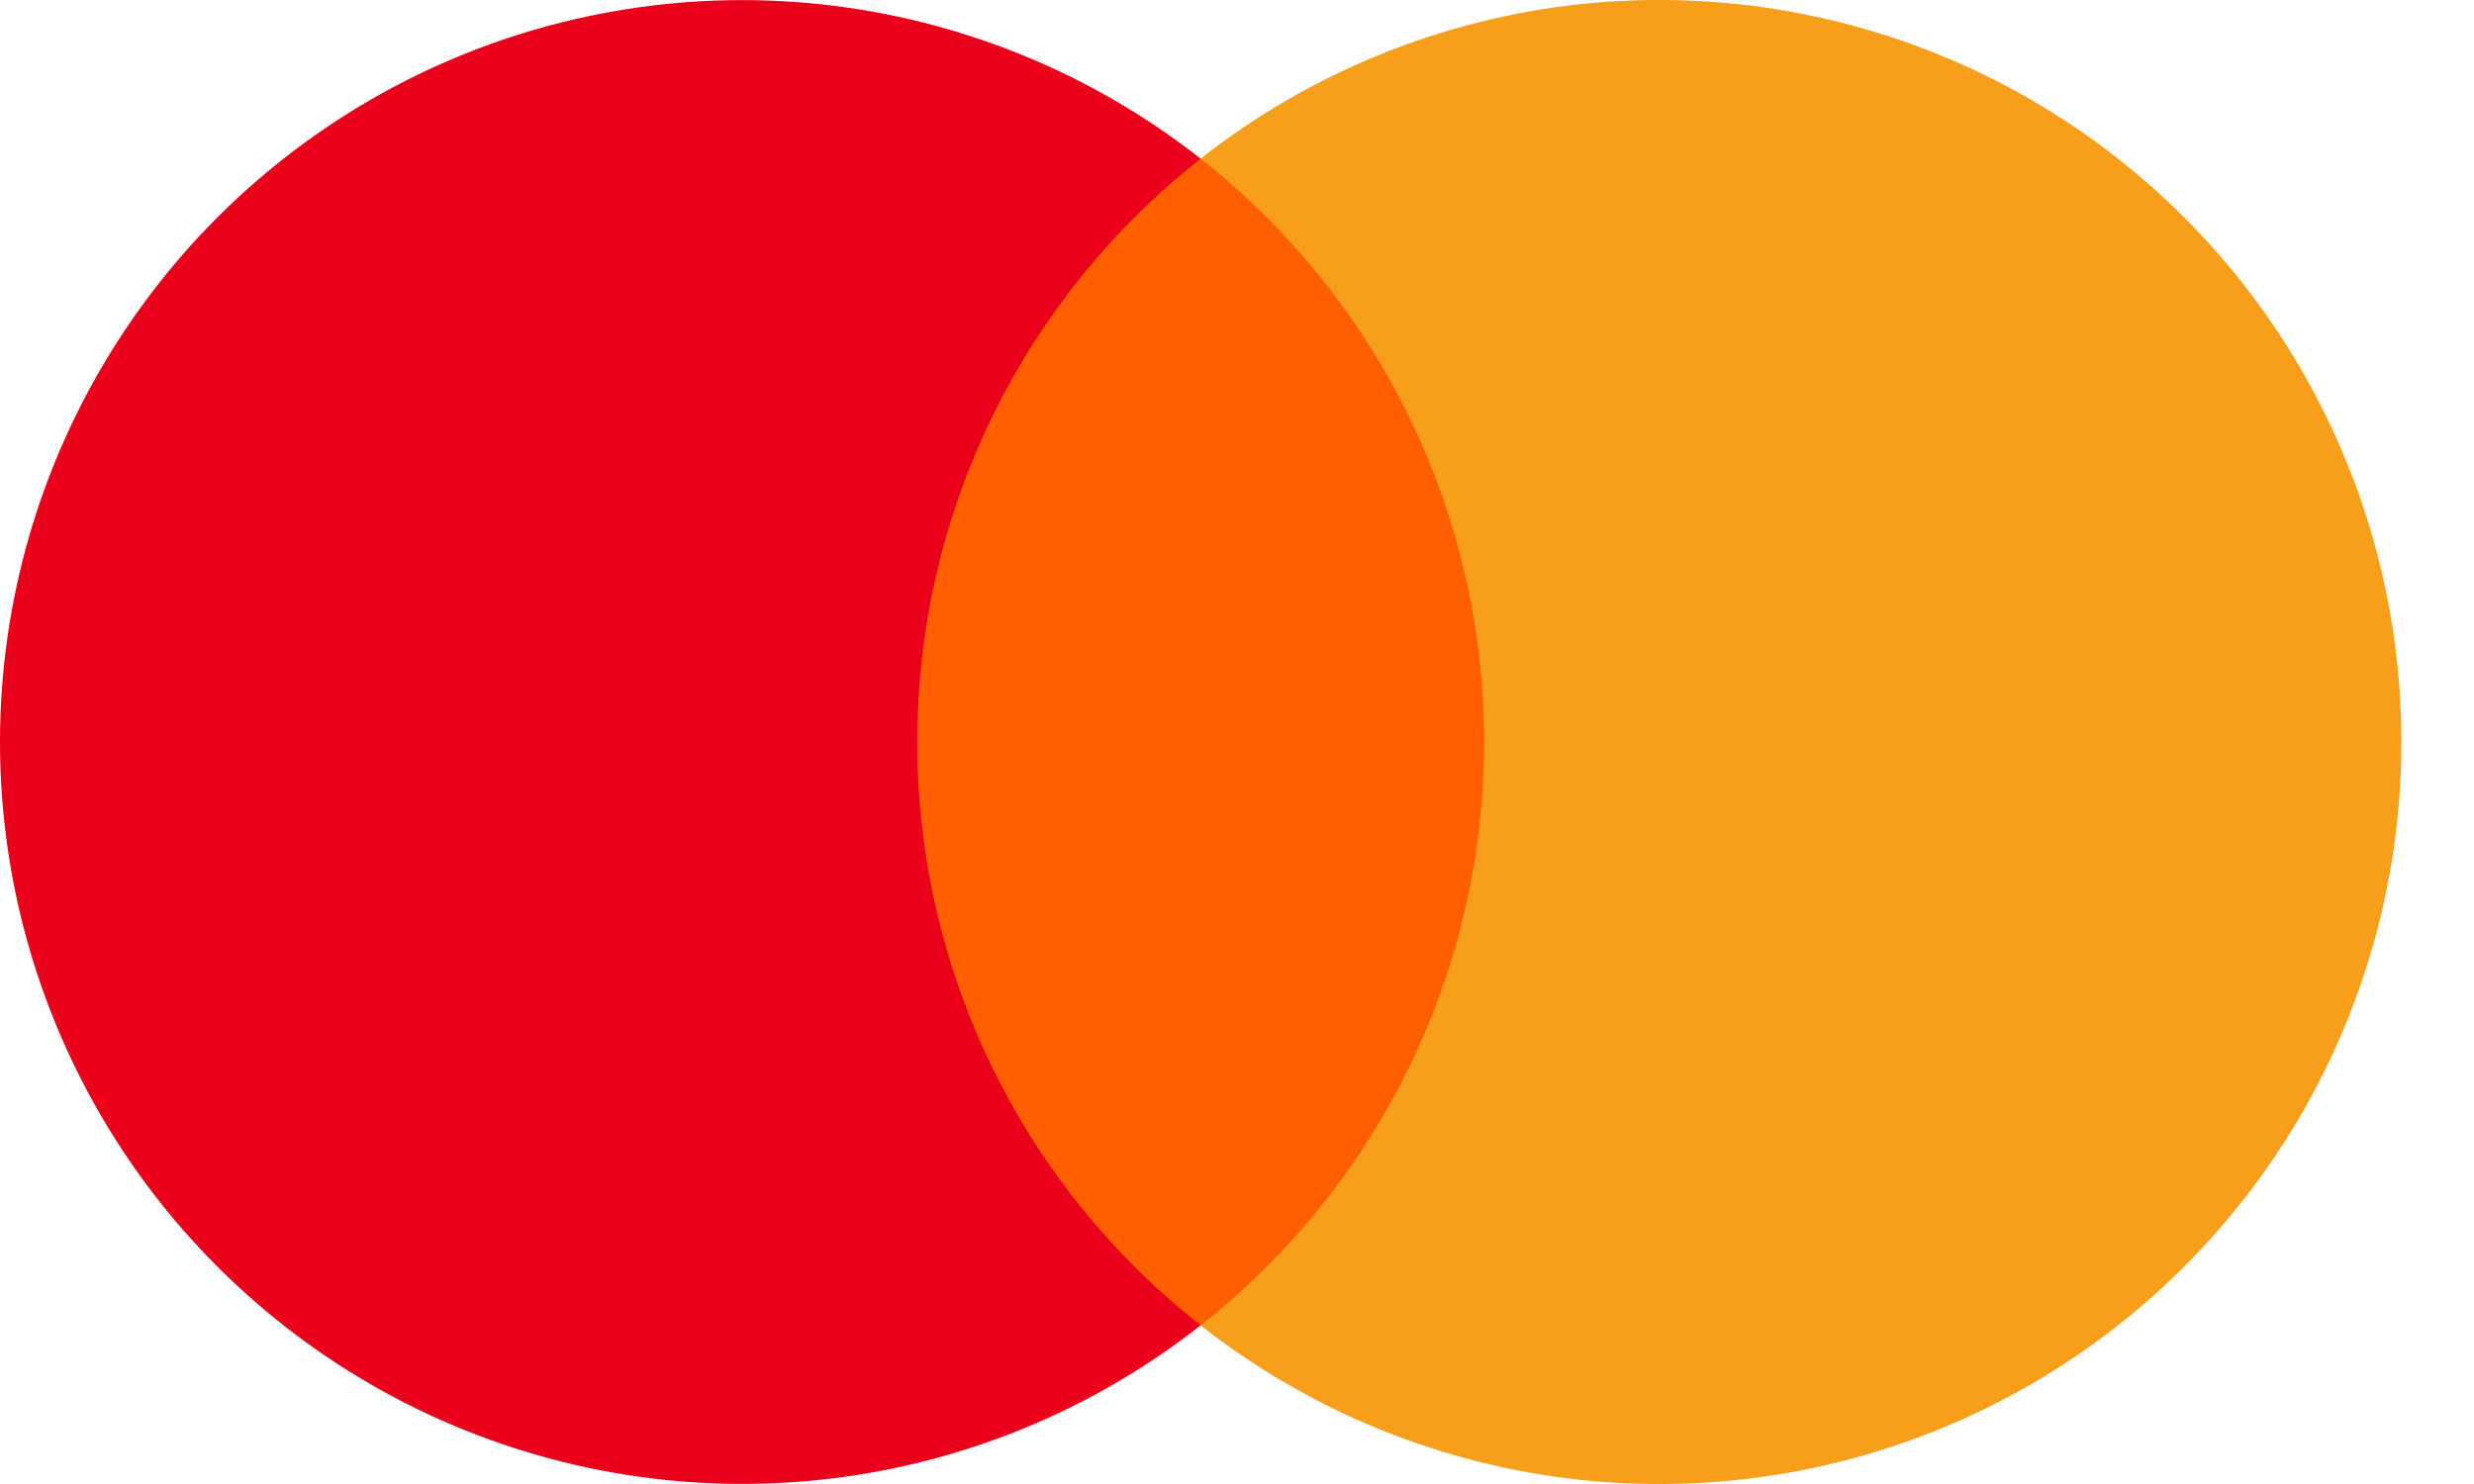 <svg width="20" height="12" viewBox="0 0 20 12" fill="none" xmlns="http://www.w3.org/2000/svg">
<g id="logo">
<g id="icon">
<path id="Vector" d="M12.331 1.283H7.082V10.717H12.331V1.283Z" fill="#FF5F00"/>
<path id="&#60;Path&#62;" d="M7.415 6.001C7.414 5.092 7.62 4.195 8.017 3.378C8.414 2.561 8.992 1.844 9.706 1.283C8.821 0.588 7.758 0.155 6.639 0.035C5.52 -0.085 4.39 0.112 3.377 0.604C2.365 1.096 1.511 1.863 0.914 2.818C0.317 3.772 0 4.875 0 6C0 7.126 0.317 8.229 0.914 9.183C1.511 10.137 2.365 10.904 3.377 11.396C4.39 11.888 5.52 12.085 6.639 11.965C7.758 11.845 8.821 11.413 9.706 10.717C8.992 10.156 8.414 9.44 8.017 8.623C7.62 7.806 7.414 6.91 7.415 6.001Z" fill="#EB001B"/>
<path id="Vector_2" d="M19.413 6.001C19.413 7.127 19.096 8.23 18.499 9.184C17.902 10.138 17.048 10.905 16.036 11.397C15.023 11.889 13.893 12.086 12.773 11.966C11.654 11.845 10.591 11.413 9.706 10.717C10.42 10.156 10.998 9.439 11.395 8.622C11.792 7.805 11.998 6.908 11.998 6C11.998 5.092 11.792 4.195 11.395 3.378C10.998 2.561 10.42 1.844 9.706 1.283C10.591 0.587 11.654 0.155 12.773 0.034C13.893 -0.086 15.023 0.111 16.036 0.603C17.048 1.095 17.902 1.862 18.499 2.816C19.096 3.77 19.413 4.873 19.413 5.999V6.001Z" fill="#F79E1B"/>
</g>
</g>
</svg>

